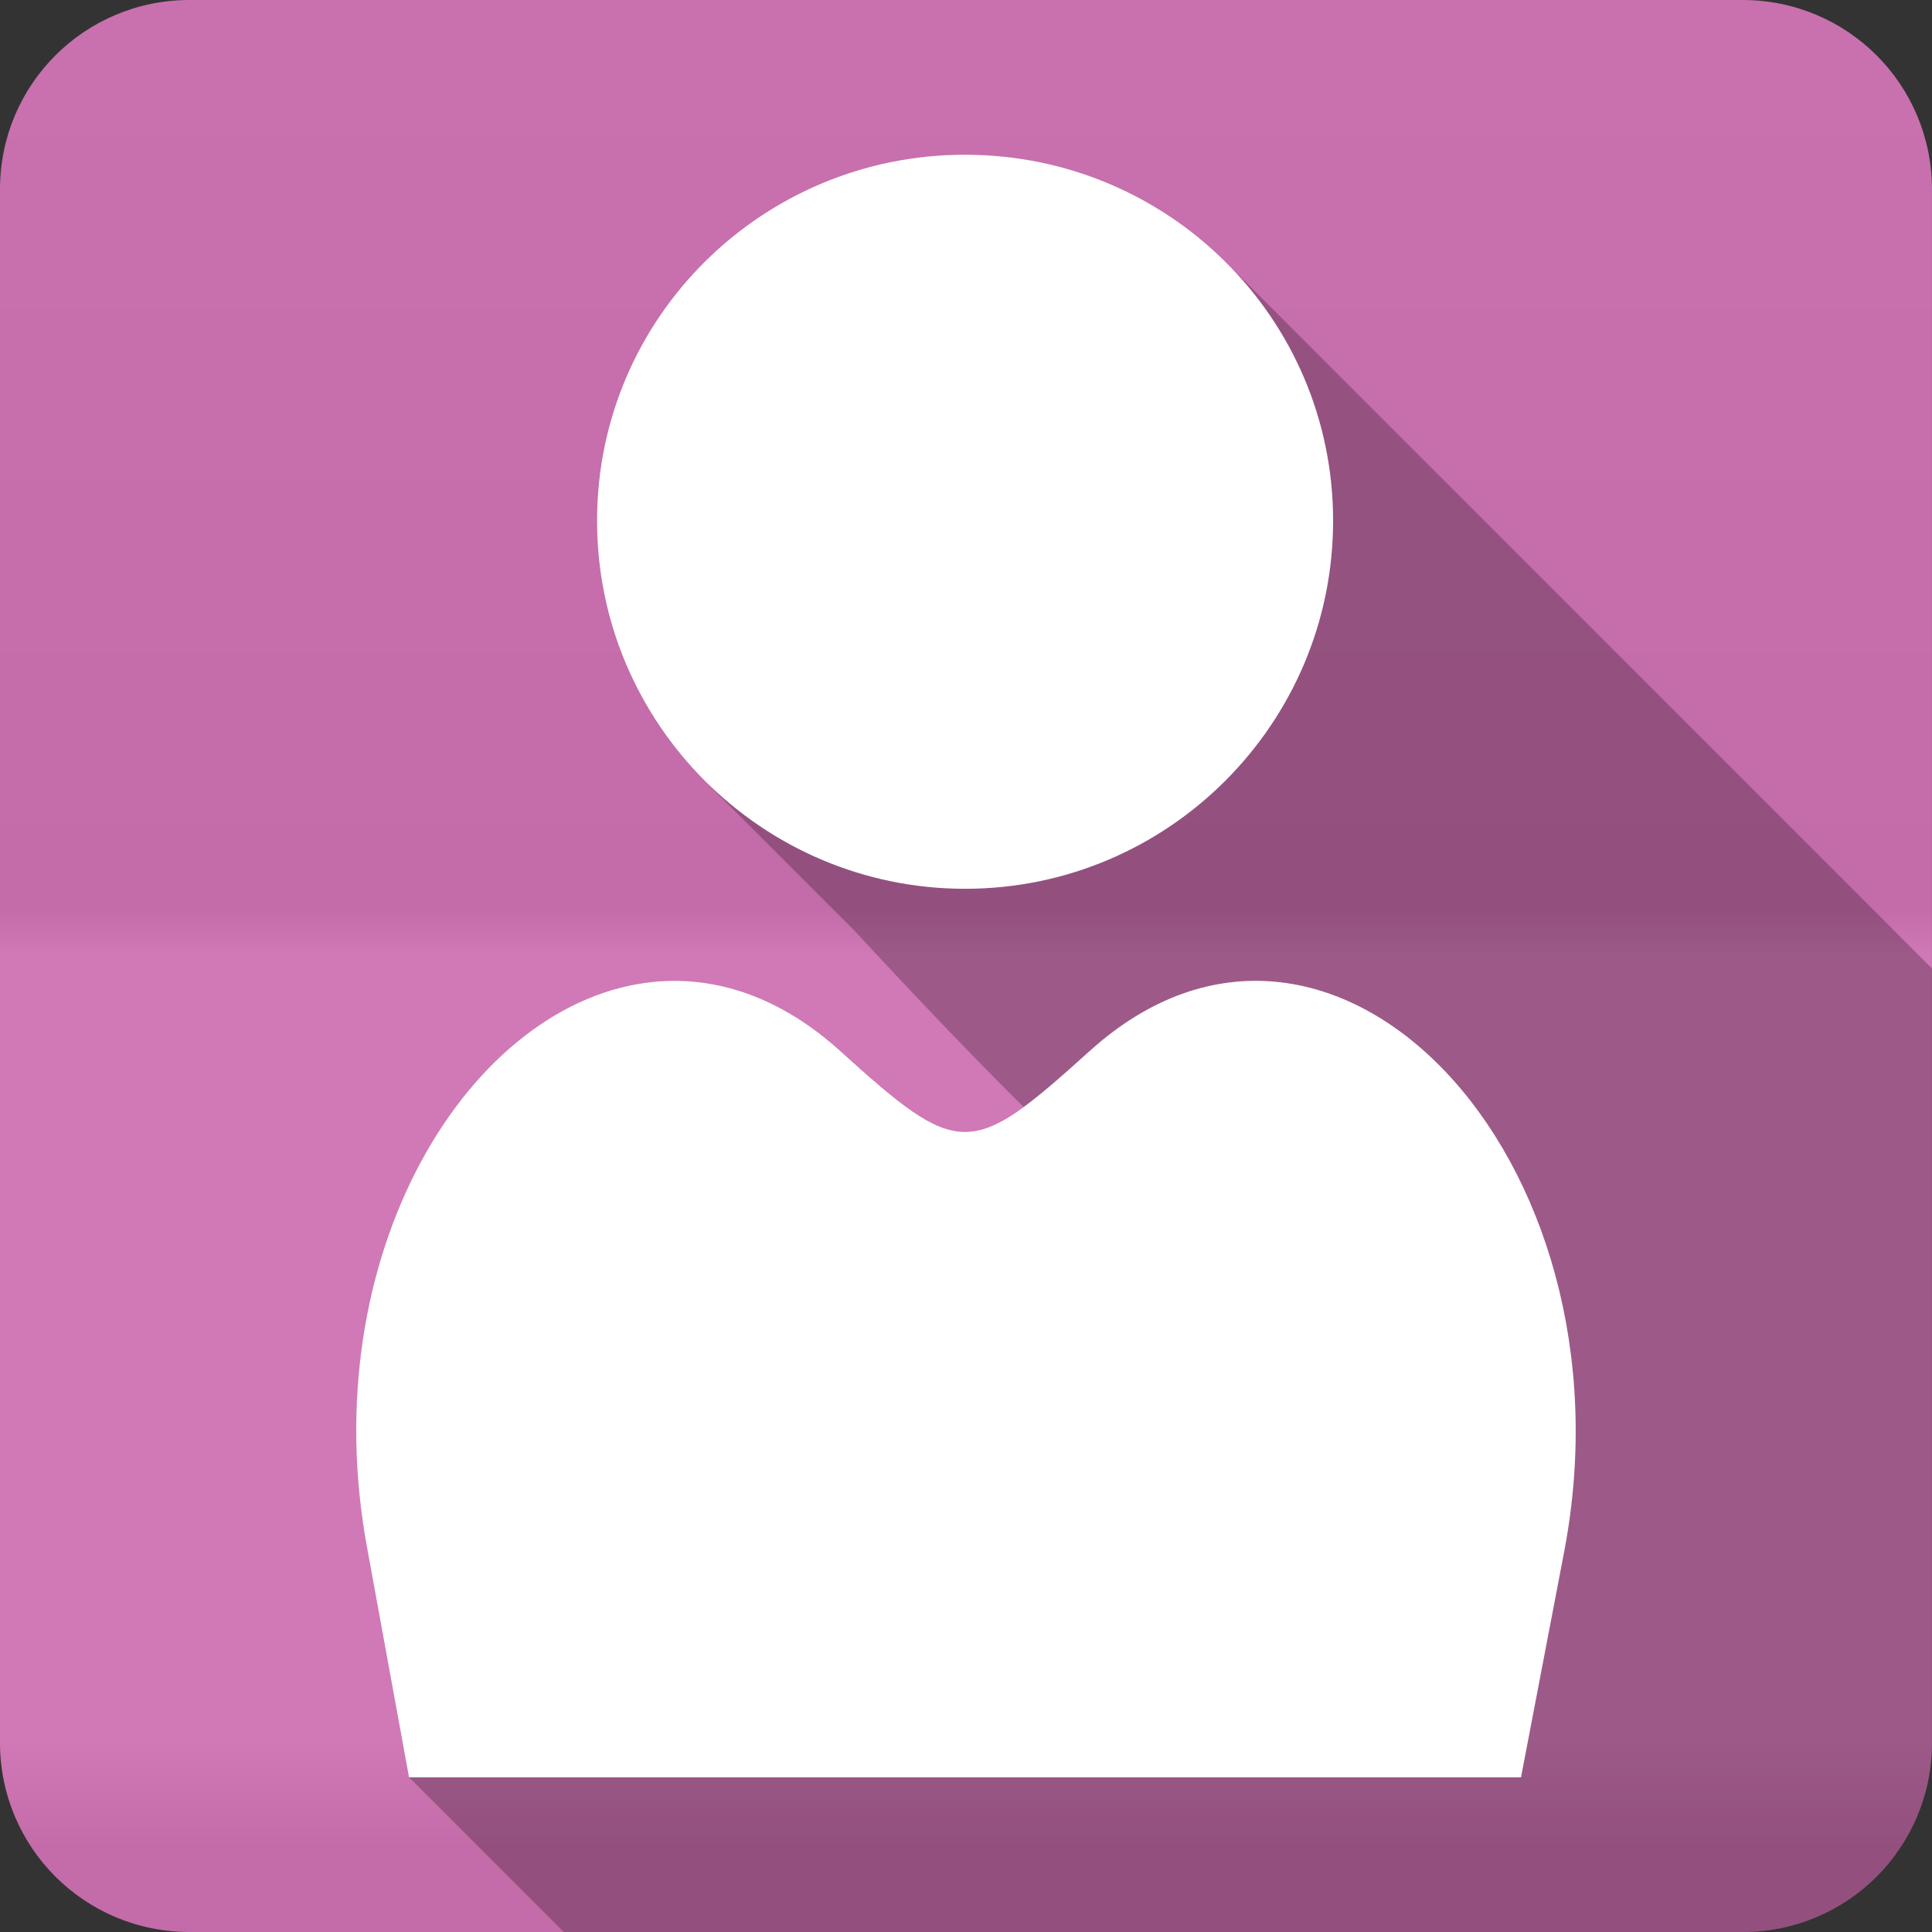 <?xml version="1.0" encoding="UTF-8" standalone="no"?>
<svg
   xmlns:dc="http://purl.org/dc/elements/1.1/"
   xmlns:cc="http://creativecommons.org/ns#"
   xmlns:rdf="http://www.w3.org/1999/02/22-rdf-syntax-ns#"
   xmlns:svg="http://www.w3.org/2000/svg"
   xmlns="http://www.w3.org/2000/svg"
   version="1.1"
   width="100%"
   height="100%"
   viewBox="0 0 512 512"
   id="svg2">
  <rect x="0" y="0" width="512" height="512" fill="#333333" stroke="none"/>
  <defs
     id="defs4">
    <linearGradient
       gradientTransform="translate(-0.004,-5e-4)"
       y1="0.107"
       x2="0"
       y2="512.54"
       id="0-4"
       gradientUnits="userSpaceOnUse">
      <stop
         id="stop7-7"
         style="stop-color:#6a6a6a;stop-opacity:1"
         offset="0" />
      <stop
         id="stop9-4"
         style="stop-color:#000000;stop-opacity:1"
         offset="0.47" />
      <stop
         id="stop11-6"
         style="stop-color:#ffffff;stop-opacity:1"
         offset="0.494" />
      <stop
         id="stop13-8"
         style="stop-color:#ffffff;stop-opacity:1"
         offset="0.901" />
      <stop
         id="stop15-8"
         style="stop-color:#000000;stop-opacity:1"
         offset="0.955" />
      <stop
         id="stop17-3"
         style="stop-color:#000000;stop-opacity:1"
         offset="1" />
    </linearGradient>
  </defs>
  <path
     d="m 50.245,-5e-4 c -27.823,0 -50.25,22.395 -50.25,50.22 l 0,411.56 c 0,27.823 22.427,50.22 50.25,50.22 l 411.53,0 c 27.823,0 50.22,-22.395 50.22,-50.22 l 0,-411.56 c 0,-27.823 -22.395,-50.22 -50.22,-50.22 l -411.53,0"
     id="path19"
     style="fill:#cf71b2;fill-rule:evenodd" />
  <path
     d="m 50.245,-5e-4 c -27.823,0 -50.25,22.395 -50.25,50.22 l 0,411.56 c 0,27.823 22.427,50.22 50.25,50.22 l 411.53,0 c 27.823,0 50.22,-22.395 50.22,-50.22 l 0,-411.56 c 0,-27.823 -22.395,-50.22 -50.22,-50.22 l -411.53,0"
     id="path1333"
     style="opacity:0.05;fill:url(#0-4);fill-rule:evenodd" />
  <g
     transform="translate(-0.004,-5e-4)"
     id="g1387"
     style="fill-rule:evenodd">
    <path
       d="m 255.75,41 c -53.786,0 -99.07,53.971 -87.5,106.5 10.863,49.34 24.2,36.793 19.719,60.66 l 38.469,38.469 c 18.349,19.839 33.08,35.11 44.844,46.75 4.835,-3.53 10.445,-8.459 17.5,-14.844 2.684,0.014 63.64,95.13 -17.5,14.844 -16.788,12.257 -24.06,7.327 -48.563,-14.844 -15.941,-14.427 -33.01,-19.896 -49.31,-18.344 -48.871,4.683 -90.67,72.33 -76,150.5 l 11,60.31 41,41 312.38,0 c 27.823,0 50.22,-22.394 50.22,-50.22 l 0,-205.12 -187.03,-187.06 c -17.68,-17.68 -42.2,-28.594 -69.22,-28.594"
       id="path1389"
       style="opacity:0.25" />
    <path
       d="m 255.76,41 c -53.786,0 -97.53,43.23 -97.53,97.01 0,53.786 43.746,97.53 97.53,97.53 53.786,0 97.53,-43.746 97.53,-97.53 C 353.29,84.224 309.544,41 255.76,41 m -82.34,219.19 c -48.885,4.657 -90.71,72.31 -76.04,150.5 l 11.01,60.31 147.35,0 147.35,0 11.536,-60.31 c 19.558,-104.26 -62.09,-189.85 -125.85,-132.15 -31.551,28.556 -34.519,28.556 -66.08,0 -15.941,-14.427 -32.997,-19.906 -49.3,-18.354"
       id="path1391"
       style="fill:#ffffff" />
  </g>
</svg>
